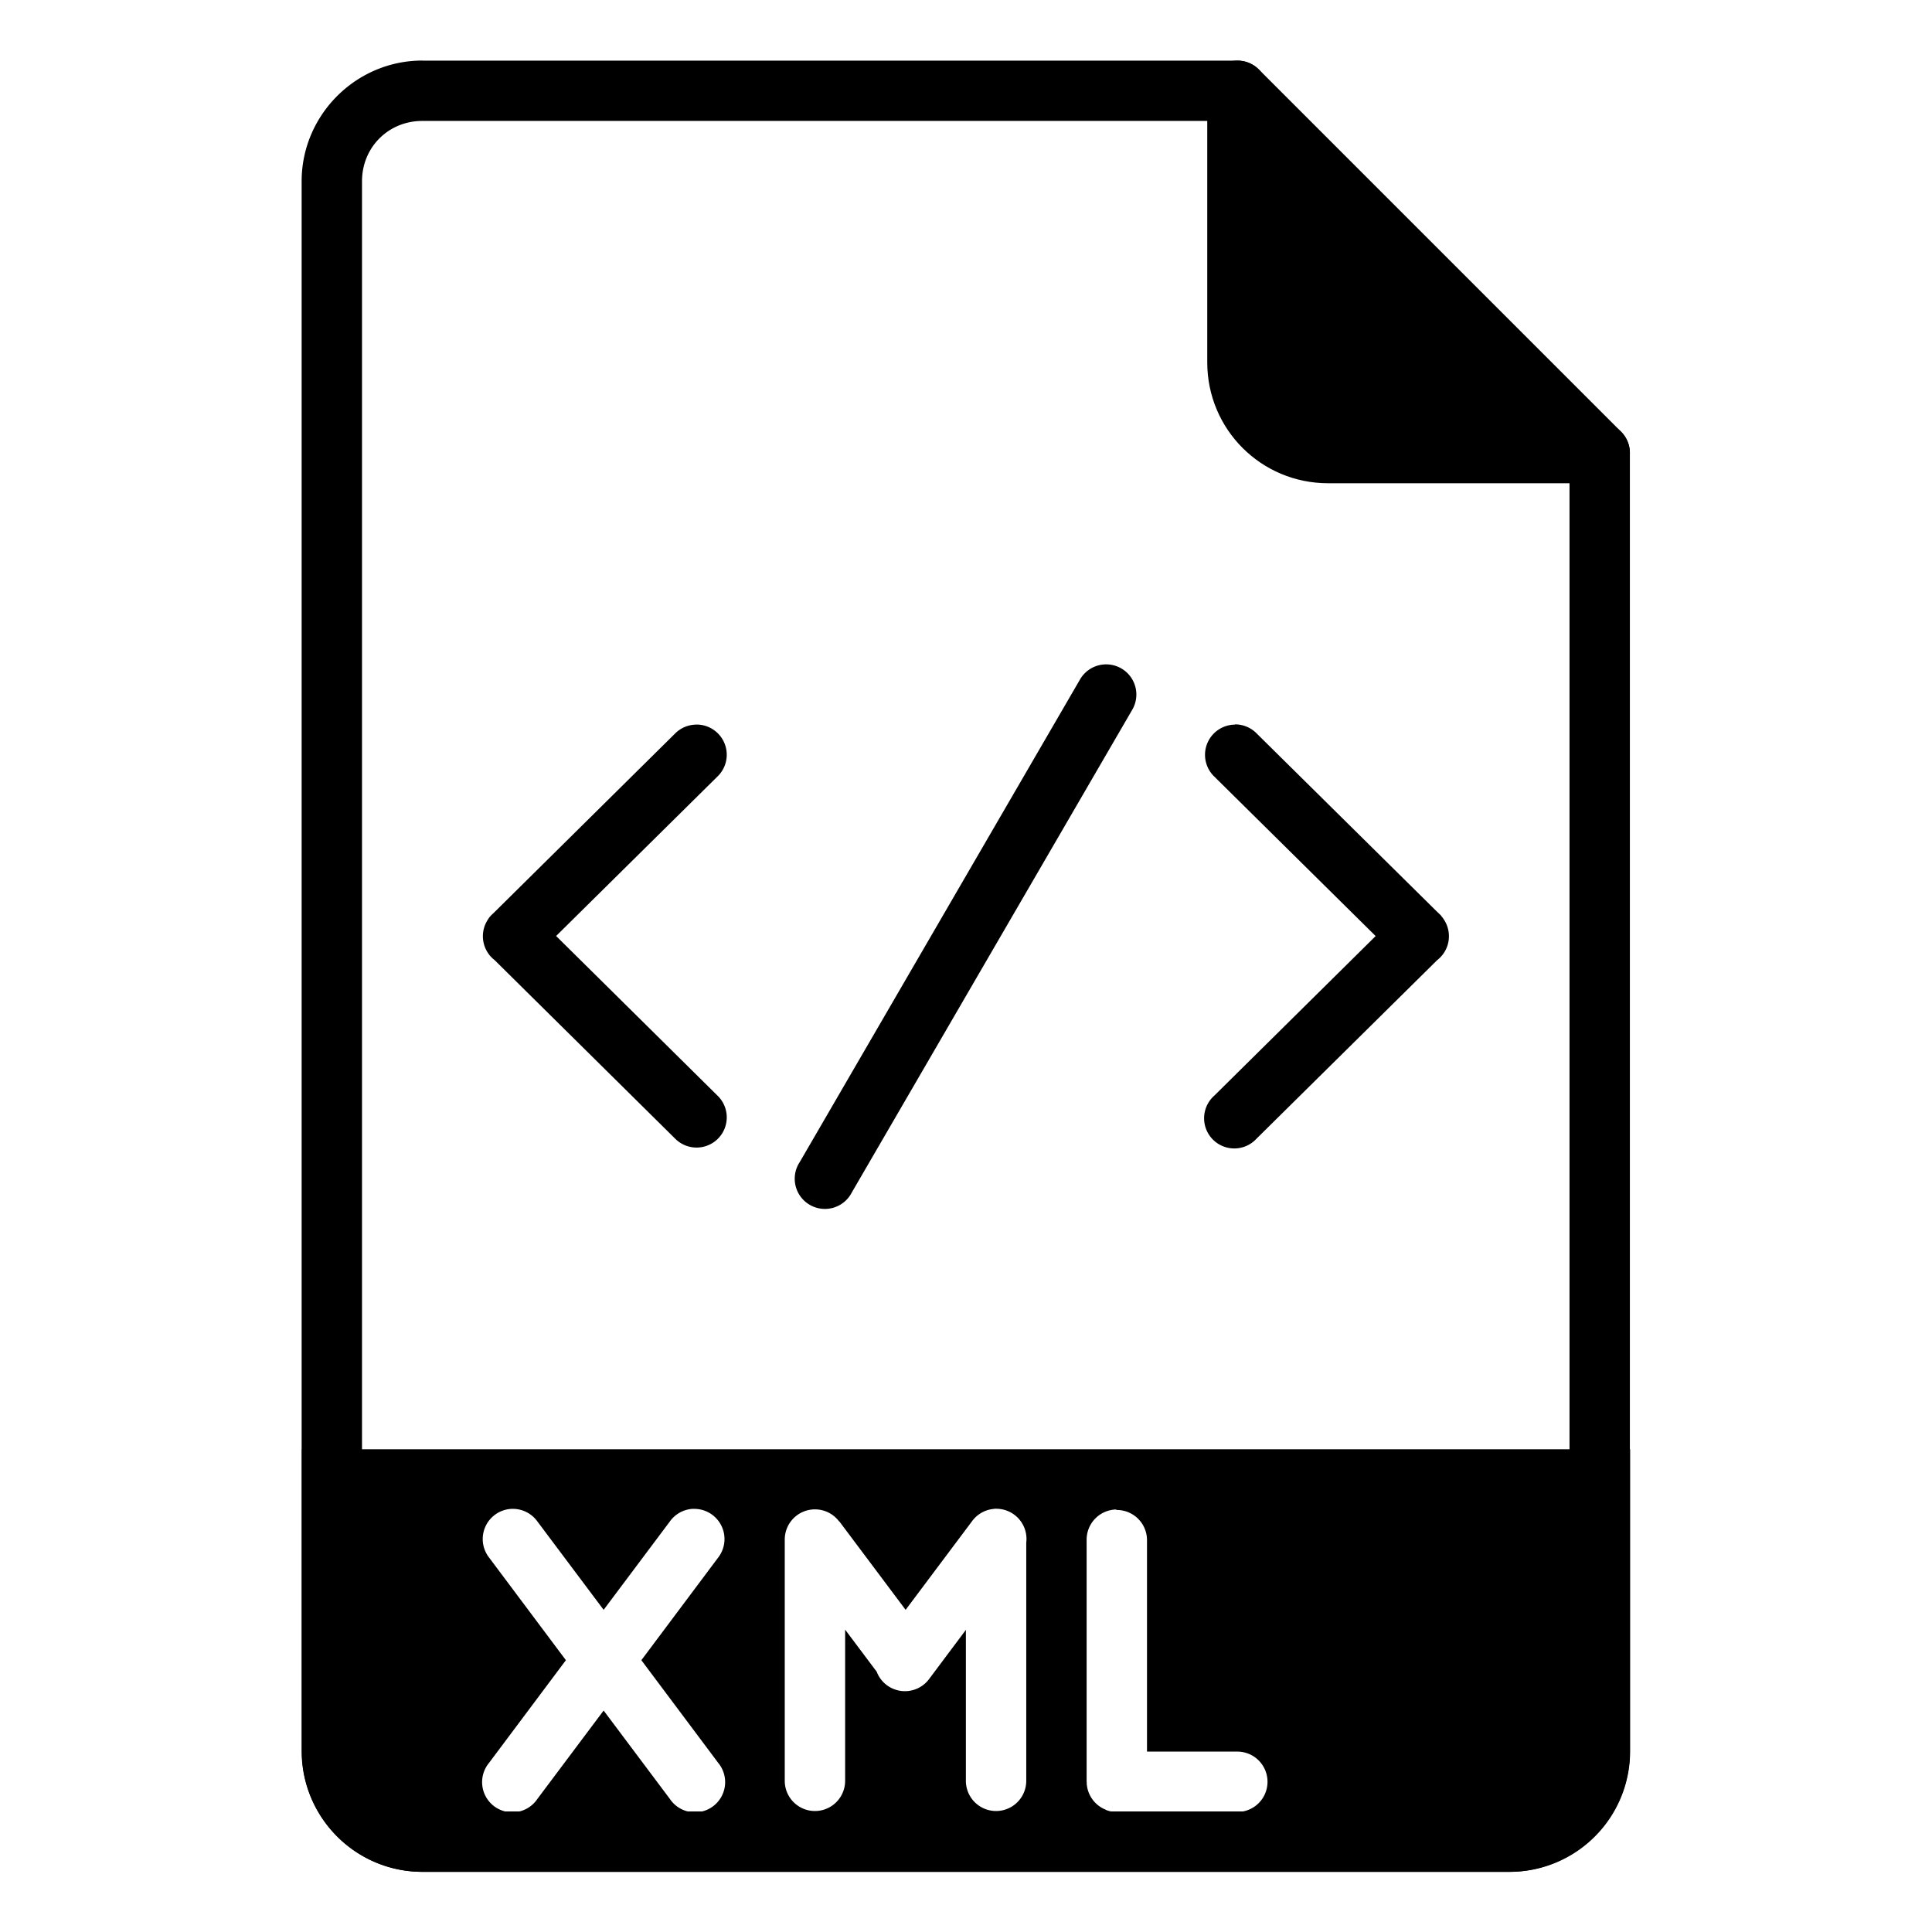 <svg xmlns="http://www.w3.org/2000/svg" width="32" height="32" viewBox="0 0 32 32"><g transform="translate(0 -1020.362)"><path fill-rule="evenodd" style="line-height:normal;text-indent:0;text-align:start;text-decoration-line:none;text-decoration-style:solid;text-decoration-color:#000;text-transform:none;block-progression:tb;isolation:auto;mix-blend-mode:normal" d="m 6.996,1021.365 c -1.099,0 -2,0.901 -2,2 l 0,26 c 0,1.099 0.901,2 2,2 l 18,0 c 1.099,0 2,-0.901 2,-2 l 0,-21.5 a 0.5,0.5 0 0 0 -0.146,-0.353 l -6,-6 a 0.5,0.5 0 0 0 -0.354,-0.146 l -13.5,0 z m 0,1 13.293,0 5.707,5.707 0,21.293 c 0,0.563 -0.437,1 -1,1 l -18,0 c -0.563,0 -1,-0.437 -1,-1 l 0,-26 c 0,-0.563 0.437,-1 1,-1 z" color="#000" font-family="sans-serif" font-weight="400" overflow="visible" white-space="normal"/><path d="M 5 24.004 L 5 26.004 L 5 28.004 L 5 29.004 C 5 30.112 5.892 31.004 7 31.004 L 25 31.004 C 26.108 31.004 27 30.112 27 29.004 L 27 28.004 L 27 26.004 L 27 24.004 L 25 24.004 L 7 24.004 L 5 24.004 z M 16.465 24.99 A 0.5 0.5 0 0 1 16.516 24.99 A 0.5 0.5 0 0 1 16.998 25.551 L 16.998 29.496 A 0.5 0.5 0 1 1 15.998 29.496 L 15.998 26.996 L 15.4 27.795 A 0.5 0.5 0 0 1 14.521 27.689 L 13.998 26.992 L 13.998 29.496 A 0.5 0.5 0 1 1 12.998 29.496 L 12.998 25.506 A 0.5 0.5 0 0 1 13.49 25 A 0.5 0.5 0 0 1 13.898 25.199 L 13.902 25.199 L 15 26.664 L 16.098 25.199 A 0.5 0.5 0 0 1 16.465 24.992 L 16.465 24.99 z M 8.467 24.992 A 0.5 0.5 0 0 1 8.518 24.992 A 0.5 0.5 0 0 1 8.9 25.199 L 9.998 26.664 L 11.096 25.199 A 0.5 0.5 0 0 1 11.463 24.992 A 0.5 0.5 0 0 1 11.514 24.992 A 0.5 0.5 0 0 1 11.896 25.797 L 10.623 27.498 L 11.896 29.199 A 0.5 0.5 0 1 1 11.096 29.797 L 9.998 28.332 L 8.9 29.797 A 0.5 0.5 0 1 1 8.1 29.199 L 9.373 27.498 L 8.1 25.797 A 0.5 0.5 0 0 1 8.467 24.992 z M 18.49 25.002 L 18.49 25.01 A 0.5 0.5 0 0 1 18.998 25.516 L 18.998 29.012 L 20.494 29.012 A 0.5 0.5 0 1 1 20.494 30.012 L 18.506 30.012 A 0.5 0.5 0 0 1 18.471 30.012 A 0.5 0.5 0 0 1 18.332 29.984 A 0.5 0.5 0 0 1 18.316 29.975 A 0.5 0.5 0 0 1 18.002 29.566 A 0.5 0.5 0 0 1 18 29.553 A 0.5 0.5 0 0 1 18 29.527 A 0.5 0.5 0 0 1 17.998 29.508 A 0.5 0.5 0 0 1 17.998 29.498 L 17.998 25.508 A 0.5 0.5 0 0 1 18.49 25.002 z " transform="translate(0 1020.362)"/><path stroke="#000" stroke-linecap="round" stroke-linejoin="round" d="m 26.496,1027.866 -4.5,0 c -0.831,0 -1.5,-0.669 -1.5,-1.5 l 0,-4.5"/><path fill-rule="evenodd" style="line-height:normal;text-indent:0;text-align:start;text-decoration-line:none;text-decoration-style:solid;text-decoration-color:#000;text-transform:none;block-progression:tb;isolation:auto;mix-blend-mode:normal" d="m 18.326,1031.366 a 0.5,0.5 0 0 0 -0.441,0.256 l -4.639,7.988 a 0.5,0.5 0 1 0 0.863,0.502 L 18.75,1032.124 a 0.5,0.5 0 0 0 -0.424,-0.758 z m -6.801,0.998 a 0.5,0.5 0 0 0 -0.346,0.15 l -3.004,2.971 -0.023,0.021 a 0.5,0.5 0 0 0 -0.014,0.014 0.5,0.5 0 0 0 -0.033,0.037 0.5,0.5 0 0 0 -0.027,0.041 0.5,0.5 0 0 0 -0.025,0.043 0.5,0.5 0 0 0 0.139,0.623 l 2.988,2.955 a 0.5,0.5 0 1 0 0.703,-0.711 l -2.672,-2.643 2.672,-2.641 a 0.5,0.5 0 0 0 -0.357,-0.861 z m 8.93,0 a 0.5,0.5 0 0 0 -0.342,0.861 l 2.672,2.641 -2.672,2.643 a 0.5,0.5 0 1 0 0.701,0.711 l 2.99,-2.955 a 0.5,0.5 0 0 0 0.105,-0.682 0.5,0.5 0 0 0 -0.006,-0.01 0.5,0.5 0 0 0 -0.025,-0.031 0.5,0.5 0 0 0 -0.006,-0.01 0.5,0.5 0 0 0 -0.027,-0.029 0.5,0.5 0 0 0 -0.002,0 l -0.019,-0.02 a 0.5,0.5 0 0 0 -0.016,-0.014 l -2.994,-2.959 a 0.5,0.5 0 0 0 -0.359,-0.15 z" color="#000" font-family="sans-serif" font-weight="400" overflow="visible" white-space="normal"/></g></svg>
